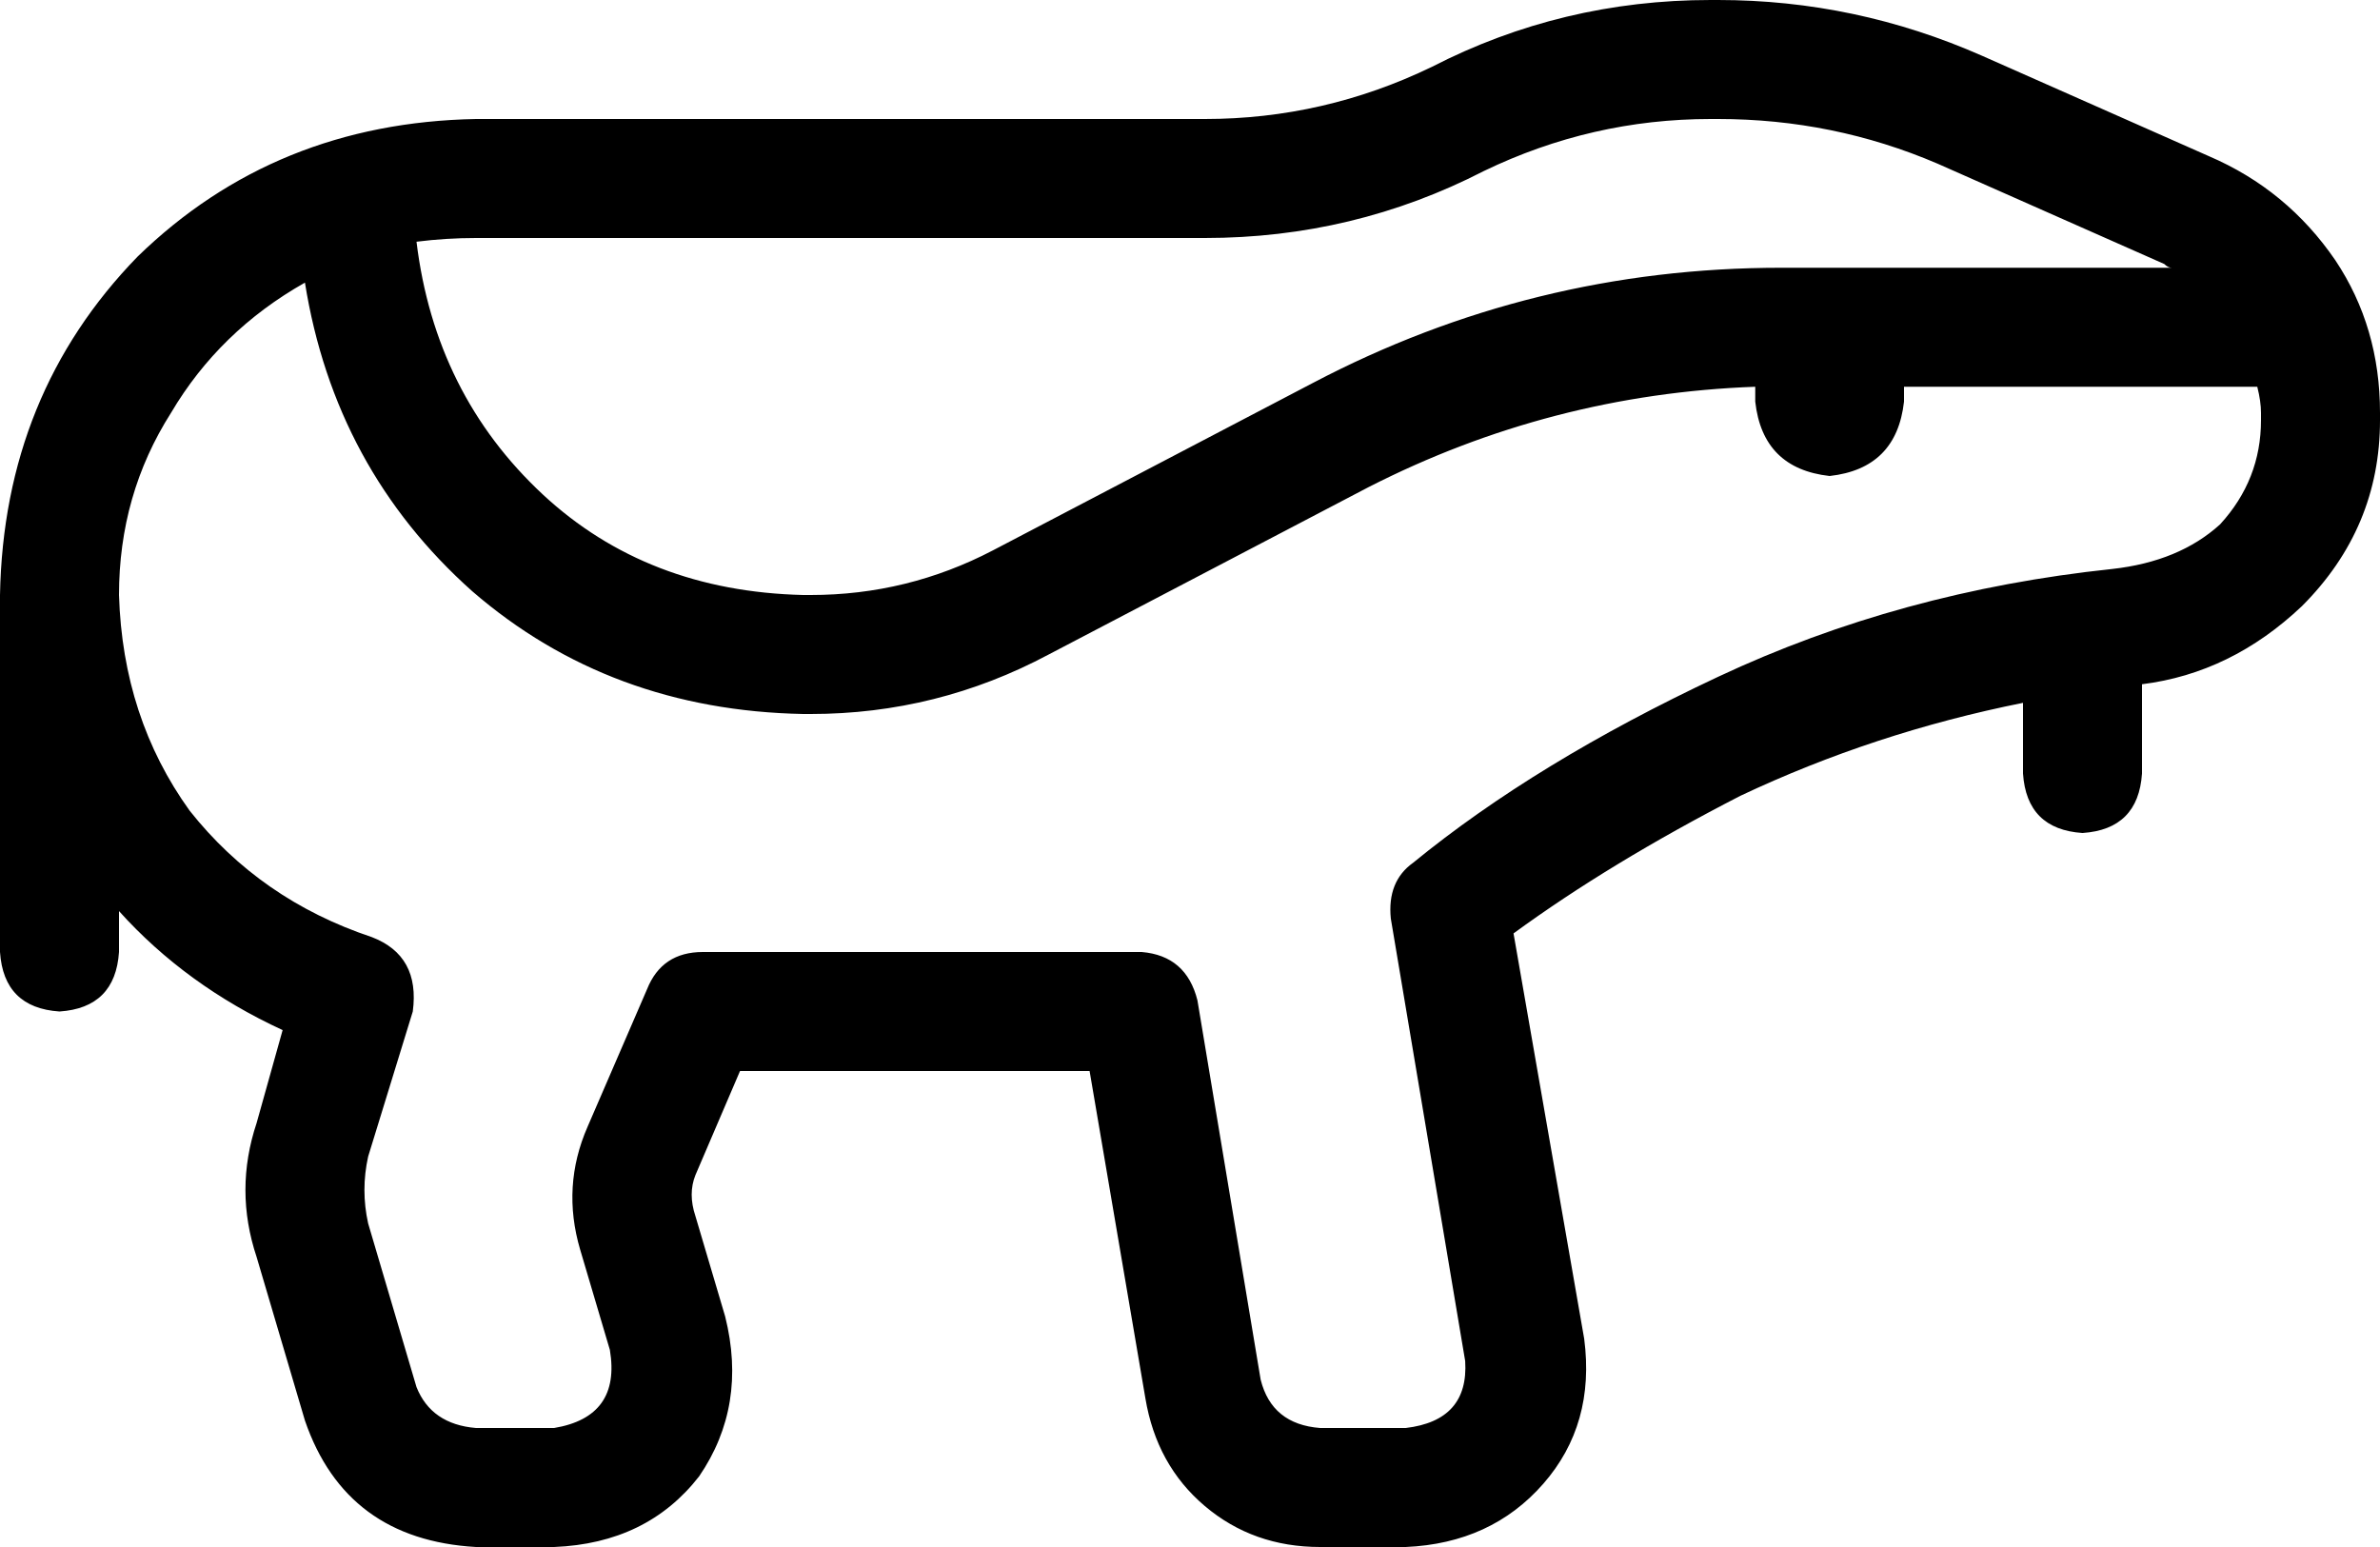 <svg xmlns="http://www.w3.org/2000/svg" viewBox="0 0 640 416">
  <path d="M 460 32 Q 428 32 399 46 Q 364 64 324 64 L 128 64 L 128 64 Q 120 64 112 65 Q 117 106 146 133 Q 174 159 216 160 L 218 160 L 218 160 Q 244 160 267 148 L 353 103 L 353 103 Q 412 72 479 72 L 584 72 L 584 72 Q 583 72 582 71 Q 582 71 582 71 L 521 44 L 521 44 Q 493 32 462 32 L 460 32 L 460 32 Z M 32 160 Q 33 193 51 218 L 51 218 L 51 218 Q 70 242 100 252 Q 113 257 111 272 L 99 311 L 99 311 Q 97 320 99 329 L 112 373 L 112 373 Q 116 383 128 384 L 149 384 L 149 384 Q 167 381 164 363 L 156 336 L 156 336 Q 151 319 158 303 L 174 266 L 174 266 Q 178 256 189 256 L 307 256 L 307 256 Q 319 257 322 269 L 339 371 L 339 371 Q 342 383 355 384 L 378 384 L 378 384 Q 395 382 394 366 L 374 247 L 374 247 Q 373 237 380 232 Q 413 205 462 182 Q 511 159 568 153 Q 586 151 597 141 Q 608 129 608 113 L 608 111 L 608 111 Q 608 108 607 104 L 512 104 L 512 104 Q 512 106 512 108 Q 510 126 492 128 Q 474 126 472 108 Q 472 106 472 104 Q 417 106 368 131 L 282 176 L 282 176 Q 252 192 218 192 L 216 192 L 216 192 Q 164 191 127 159 Q 90 126 82 76 Q 59 89 46 111 Q 32 133 32 160 L 32 160 Z M 76 277 Q 50 265 32 245 L 32 256 L 32 256 Q 31 271 16 272 Q 1 271 0 256 L 0 160 L 0 160 Q 1 106 37 69 Q 74 33 128 32 L 324 32 L 324 32 Q 356 32 385 18 Q 420 0 460 0 L 462 0 L 462 0 Q 499 0 533 15 L 594 42 L 594 42 Q 615 51 628 70 Q 640 88 640 111 L 640 113 L 640 113 Q 640 142 619 163 Q 600 181 576 184 L 576 208 L 576 208 Q 575 223 560 224 Q 545 223 544 208 L 544 189 L 544 189 Q 504 197 468 214 Q 433 232 407 251 L 426 360 L 426 360 Q 429 383 415 399 Q 401 415 378 416 L 355 416 L 355 416 Q 337 416 324 405 Q 311 394 308 376 L 293 288 L 293 288 L 199 288 L 199 288 L 187 316 L 187 316 Q 185 321 187 327 L 195 354 L 195 354 Q 201 378 188 397 Q 174 415 149 416 L 128 416 L 128 416 Q 93 414 82 382 L 69 338 L 69 338 Q 63 320 69 302 L 76 277 L 76 277 Z" />
</svg>